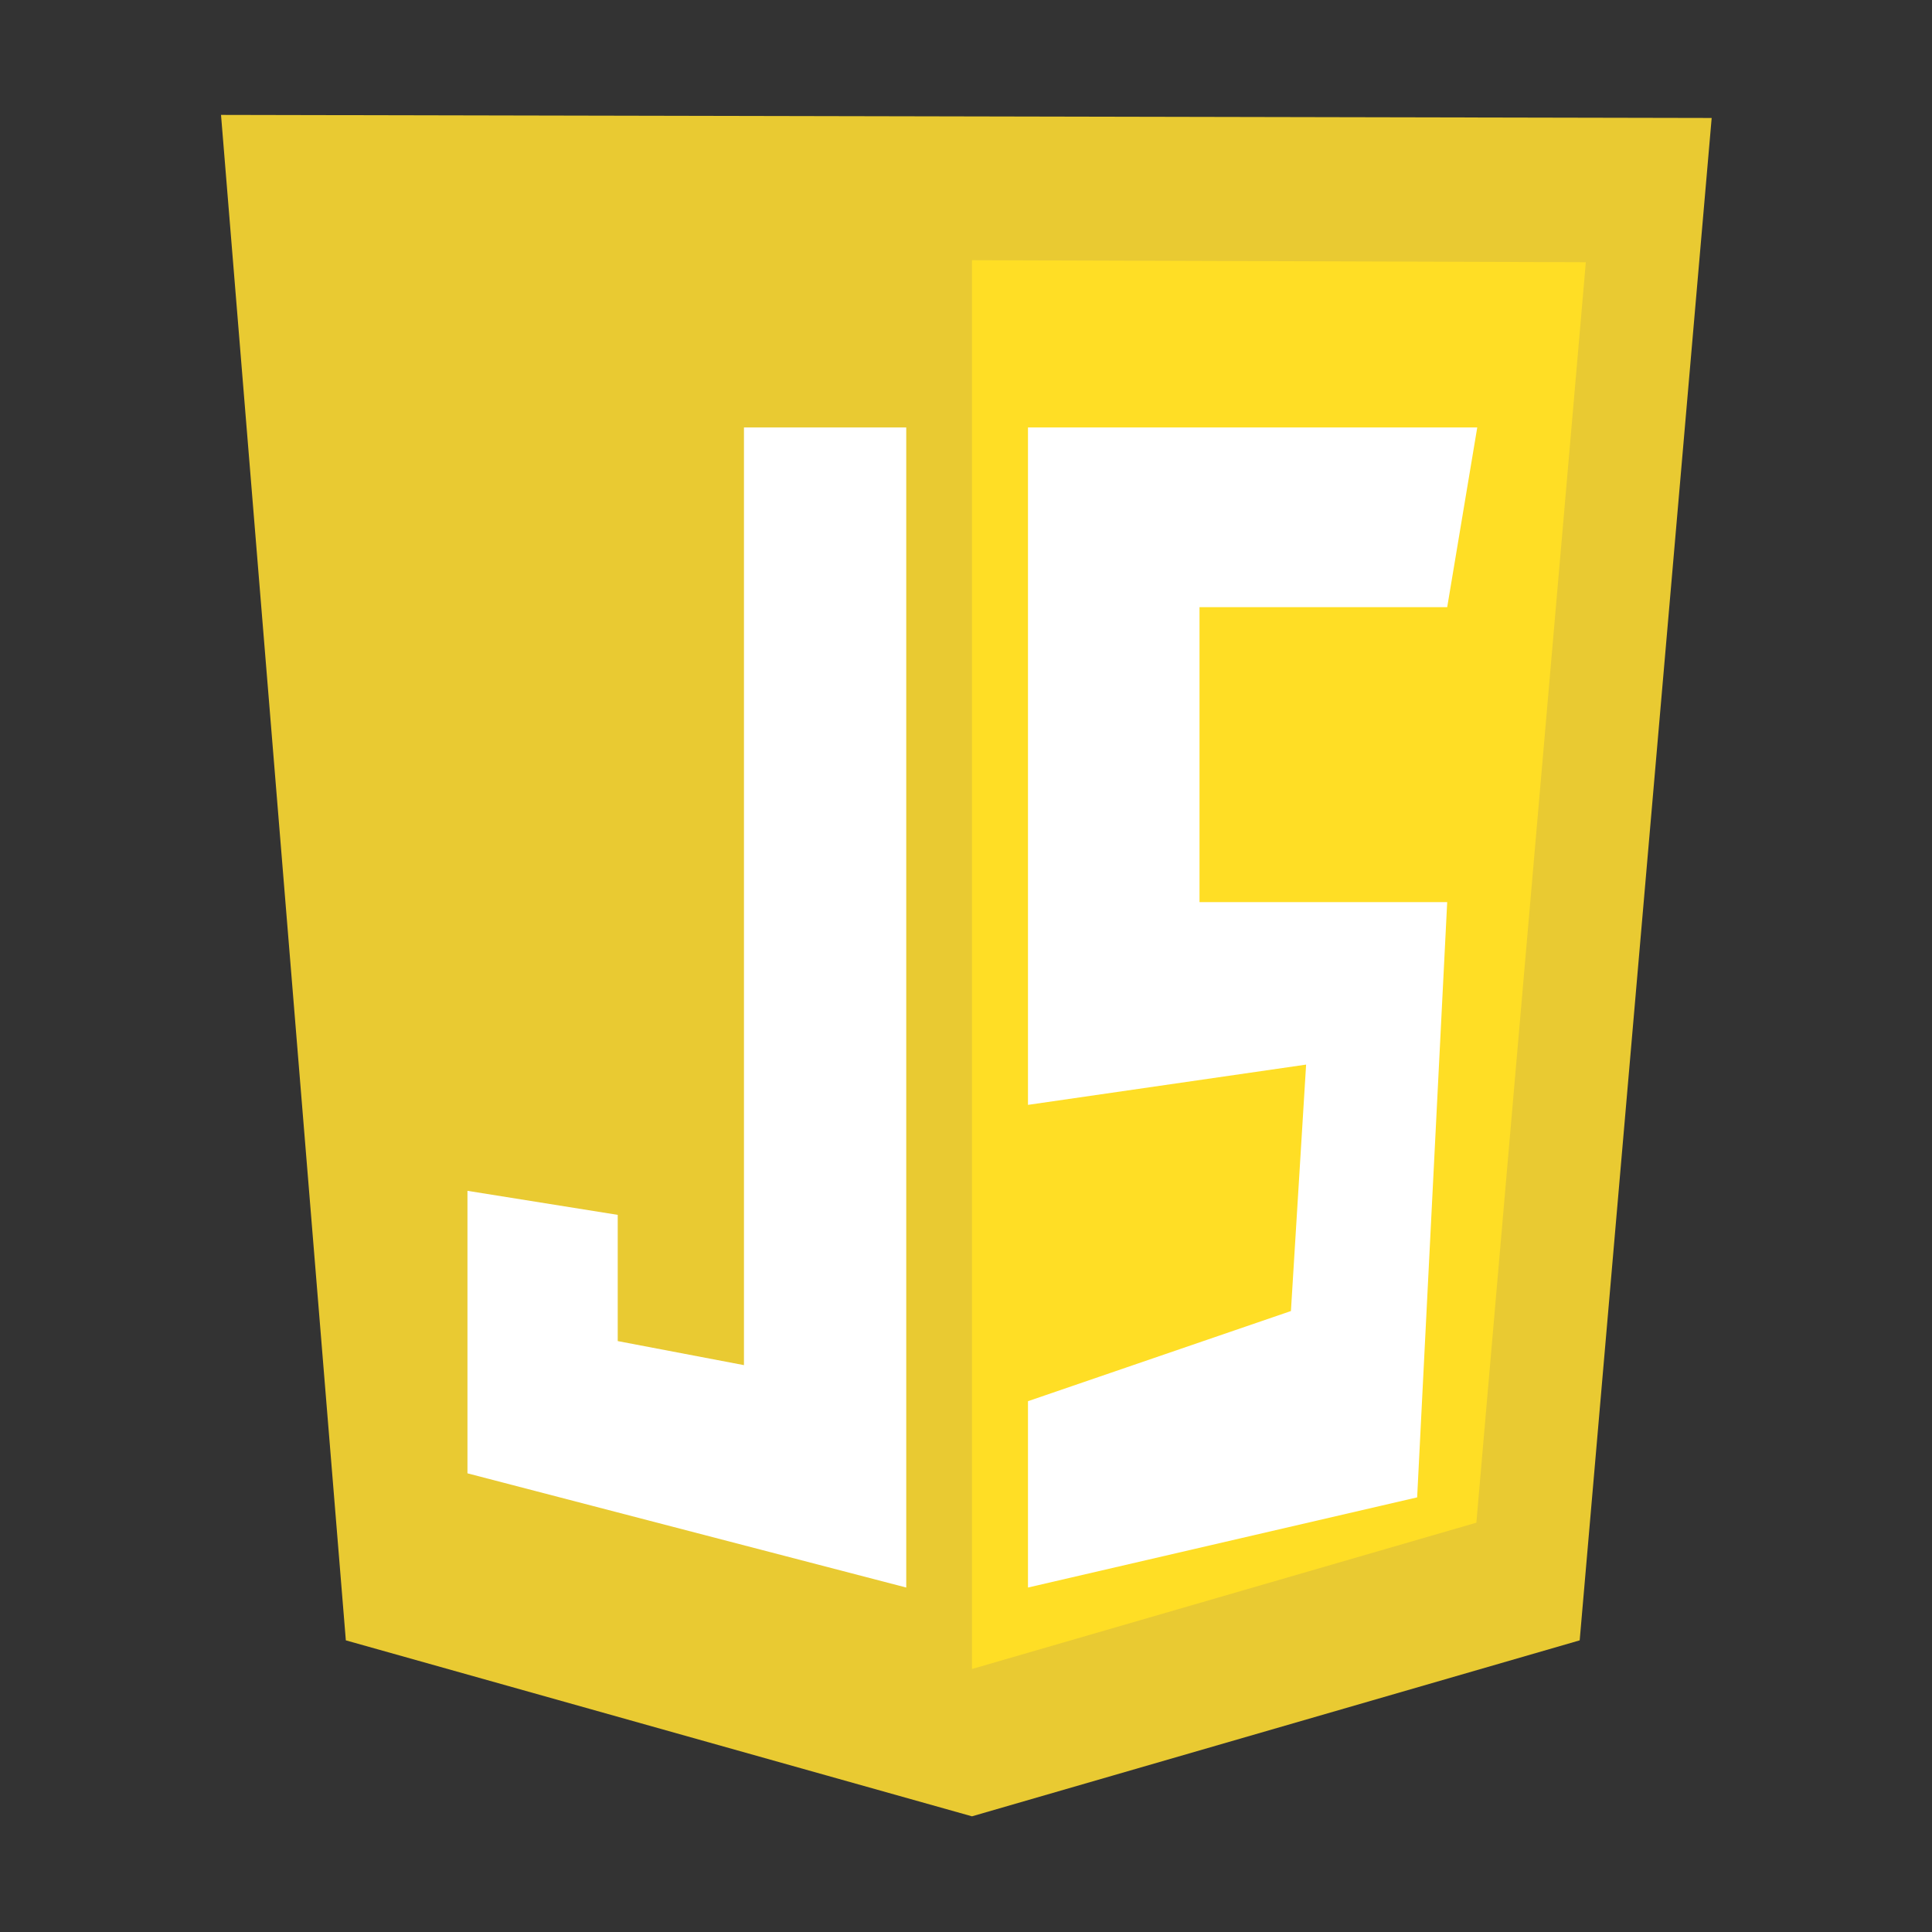 <svg width="2500" height="2500" viewBox="0 0 2500 2500" fill="none" xmlns="http://www.w3.org/2000/svg">
<rect x="0" y="0" width="2500" height="2500" fill="#333333" stroke="none"/>
<g clip-path="url(#clip0_29_31)">
<path d="M447.514 2122.61L286 148.689L2214.9 152.656L2044.11 2122.61L1257.73 2350.31L447.514 2122.61Z" fill="#E9CA32"/>
<path d="M1257.73 2159.68V336.68L2052.06 339.324L1910.41 1970.35L1257.73 2159.68Z" fill="#FFDE25"/>
<path d="M1172.67 553.137H962.67V1766.48L799.336 1735.36V1572.03L604.891 1540.92V1906.48L1172.67 2054.26V553.137ZM1330.2 553.137H1911.56L1872.67 785.693H1552.14V1167.32H1872.67L1833.79 1937.59L1330.2 2054.26V1813.14L1670.45 1696.48L1690.1 1377.59L1330.2 1429.7V553.137Z" fill="white"/>
</g>
<defs>
<clipPath id="clip0_29_31">
<rect width="1928.9" height="2209" fill="white" transform="translate(286 145)"/>
</clipPath>
</defs>
</svg>
